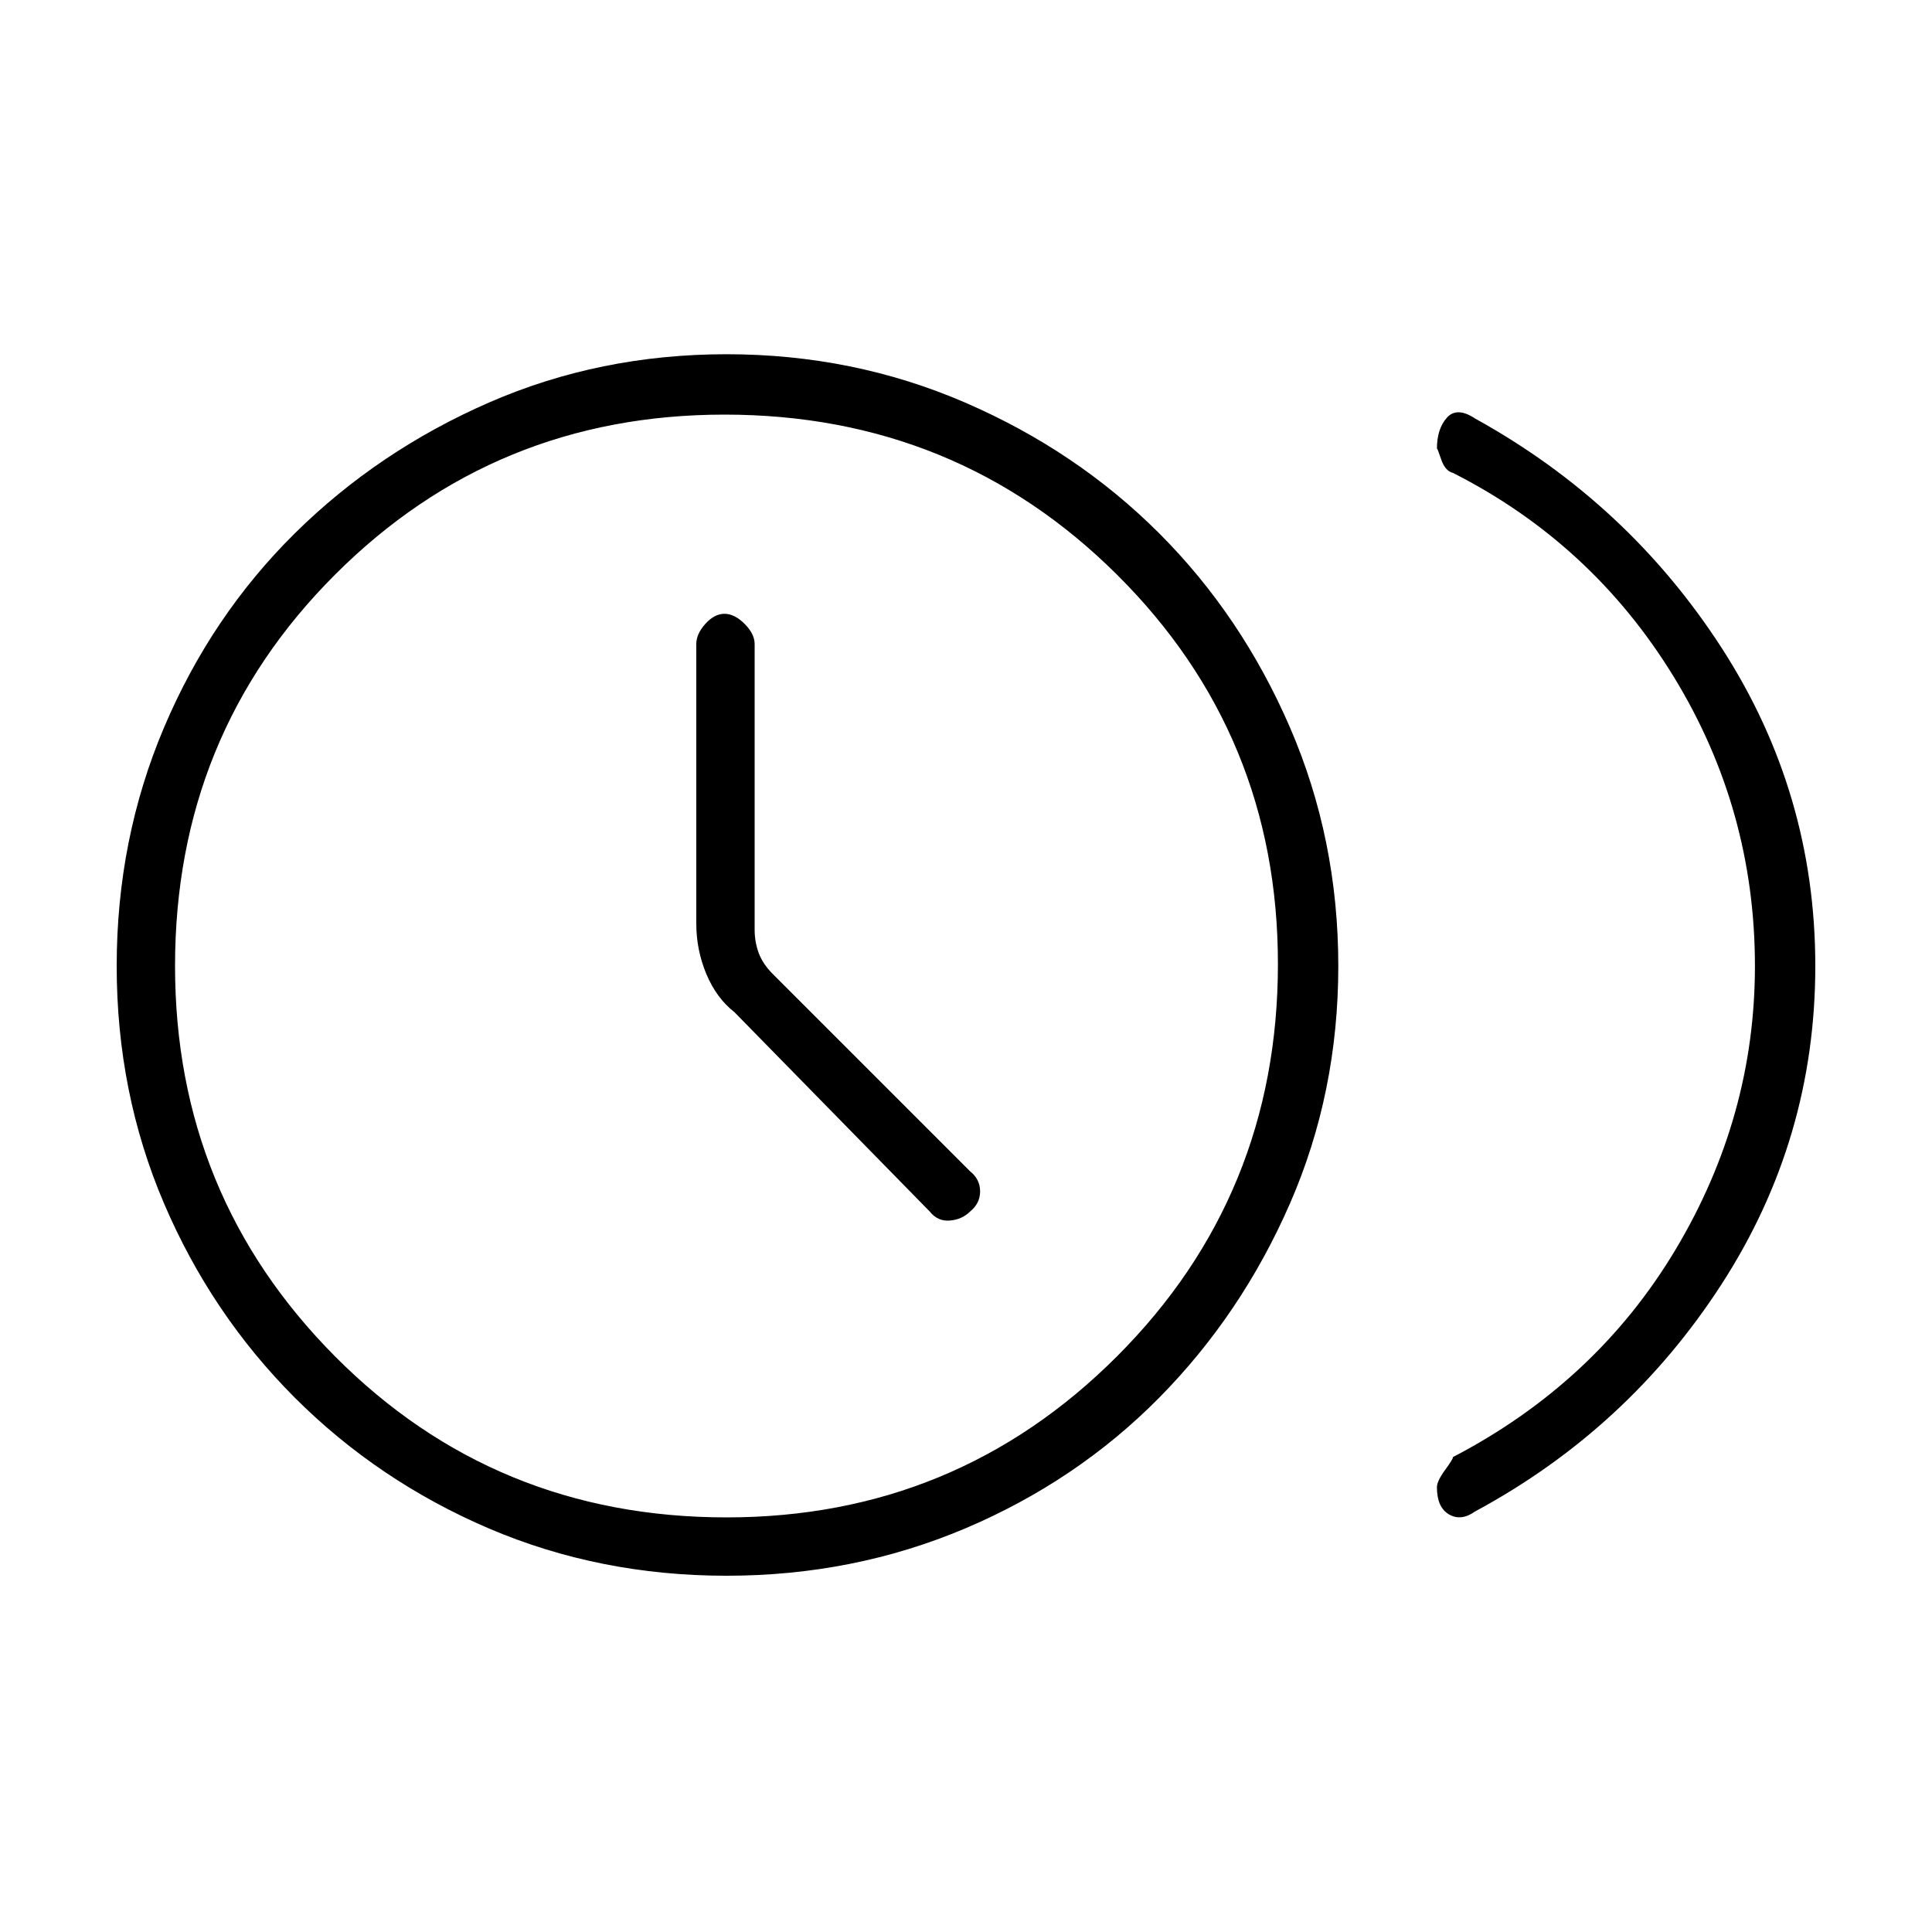 <svg xmlns="http://www.w3.org/2000/svg" height="20" width="20"><path d="M9.625 12.542Q9.708 12.646 9.833 12.635Q9.958 12.625 10.042 12.542Q10.146 12.458 10.146 12.333Q10.146 12.208 10.042 12.125L8 10.083Q7.896 9.979 7.854 9.865Q7.812 9.75 7.812 9.625V6.667Q7.812 6.562 7.708 6.458Q7.604 6.354 7.5 6.354Q7.396 6.354 7.302 6.458Q7.208 6.562 7.208 6.667V9.562Q7.208 9.833 7.312 10.083Q7.417 10.333 7.604 10.479ZM14.875 15.396Q14.875 15.333 14.958 15.219Q15.042 15.104 15.042 15.083Q16.521 14.312 17.344 12.938Q18.167 11.562 18.167 10Q18.167 8.375 17.323 7Q16.479 5.625 15.042 4.896Q14.958 4.875 14.917 4.75Q14.875 4.625 14.875 4.646Q14.875 4.438 14.979 4.323Q15.083 4.208 15.271 4.333Q16.854 5.208 17.823 6.708Q18.792 8.208 18.792 10Q18.792 11.792 17.823 13.292Q16.854 14.792 15.271 15.646Q15.125 15.75 15 15.677Q14.875 15.604 14.875 15.396ZM7.521 16.312Q6.208 16.312 5.062 15.823Q3.917 15.333 3.052 14.469Q2.188 13.604 1.698 12.458Q1.208 11.312 1.208 10Q1.208 8.688 1.698 7.531Q2.188 6.375 3.052 5.521Q3.917 4.667 5.062 4.167Q6.208 3.667 7.521 3.667Q8.833 3.667 9.99 4.167Q11.146 4.667 12 5.521Q12.854 6.375 13.354 7.531Q13.854 8.688 13.854 10Q13.854 11.312 13.354 12.458Q12.854 13.604 12 14.469Q11.146 15.333 9.99 15.823Q8.833 16.312 7.521 16.312ZM7.521 15.708Q9.896 15.708 11.562 14.042Q13.229 12.375 13.229 9.979Q13.229 7.604 11.562 5.948Q9.896 4.292 7.5 4.292Q5.125 4.292 3.469 5.948Q1.812 7.604 1.812 10Q1.812 12.375 3.469 14.042Q5.125 15.708 7.521 15.708ZM7.521 10Q7.521 10 7.521 10Q7.521 10 7.521 10Q7.521 10 7.521 10Q7.521 10 7.521 10Q7.521 10 7.521 10Q7.521 10 7.521 10Q7.521 10 7.521 10Q7.521 10 7.521 10Z"/></svg>